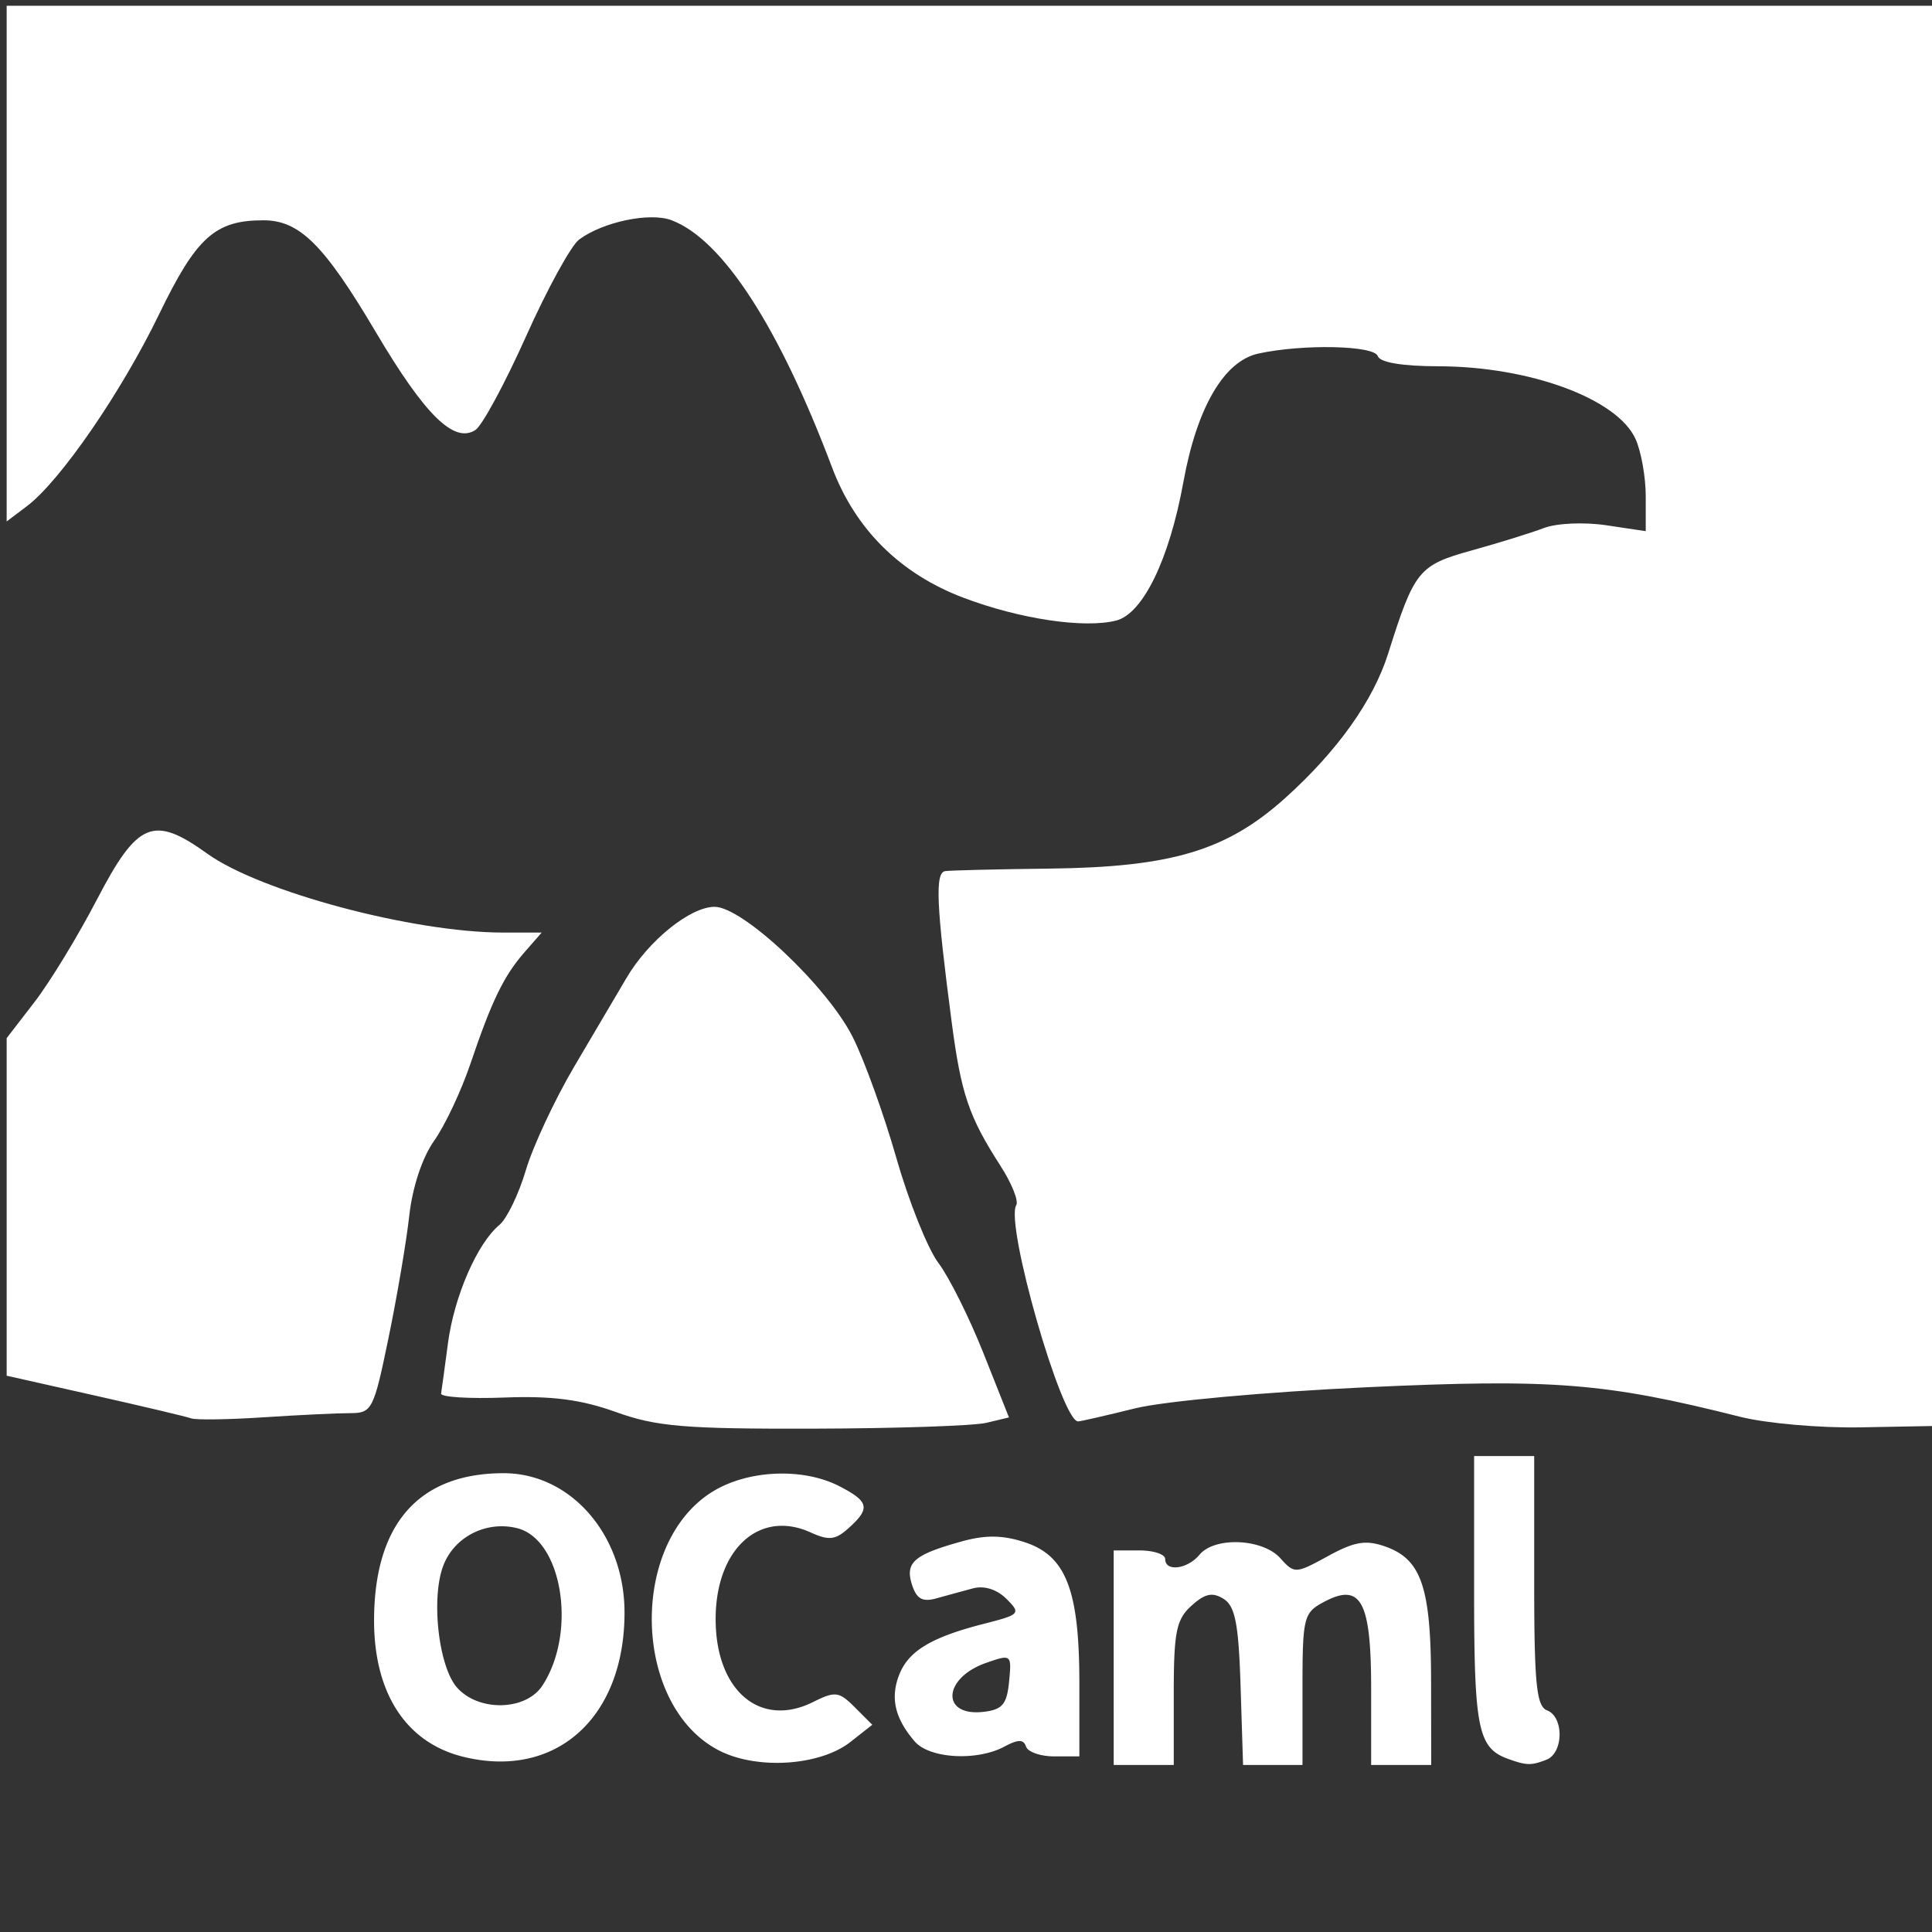 <svg xmlns="http://www.w3.org/2000/svg" width="300mm" height="300mm" viewBox="0 0 300 300"><rect x="0" y="0" width="300" height="300" fill="#333333" stroke="none"/><g style="fill:#fff"><path d="M70.955 272.537c-8.873-2.184-13.88-9.862-13.852-21.24.037-14.944 6.968-22.795 20.126-22.795 10.432 0 18.76 9.598 18.764 21.627.005 16.37-10.69 25.94-25.038 22.408zm12.283-11.054c5.412-8.27 3.106-22.68-3.91-24.441-4.765-1.196-9.735 1.306-11.46 5.768-1.964 5.082-.749 15.81 2.155 19.02 3.391 3.747 10.66 3.556 13.215-.347zm27.415 10.067c-13.411-6.917-14.038-32.119-1-40.177 5.507-3.403 14.058-3.767 19.722-.838 4.593 2.375 4.823 3.41 1.44 6.472-2.058 1.862-3.087 1.985-5.9.704-7.967-3.63-14.774 2.563-14.774 13.444 0 11.108 6.906 16.982 15.137 12.876 3.43-1.711 4.017-1.637 6.48.826l2.708 2.708-3.388 2.665c-4.737 3.726-14.534 4.36-20.425 1.32zm61.297-14.398v-16.657h3.998c2.199 0 3.998.6 3.998 1.332 0 2.024 3.456 1.592 5.33-.666 2.346-2.827 9.774-2.521 12.524.517 2.228 2.462 2.385 2.456 7.415-.3 4.12-2.257 5.884-2.553 8.895-1.494 5.623 1.978 7.103 6.324 7.125 20.932l.02 12.993h-9.328v-11.83c0-13.67-1.585-16.563-7.375-13.465-3.112 1.666-3.286 2.382-3.286 13.527v11.768h-9.228l-.383-12.185c-.305-9.717-.84-12.472-2.637-13.603-1.725-1.085-2.897-.836-4.997 1.065-2.351 2.128-2.743 4.07-2.743 13.602v11.12h-9.328zm61.298 15.732c-4.732-1.691-5.33-4.61-5.33-25.981v-21.066h9.327V245.2c0 15.983.35 19.497 1.999 20.13 2.648 1.016 2.568 6.642-.109 7.669-2.374.91-3.052.897-5.888-.116zm-92.203-2.74c-3.048-3.548-3.793-6.687-2.435-10.258 1.426-3.75 4.98-5.906 13.2-8.002 5.623-1.435 5.763-1.59 3.48-3.873-1.471-1.471-3.45-2.092-5.185-1.626a748.985 748.985 0 0 0-5.677 1.55c-2.178.606-3.095.087-3.807-2.154-1.084-3.418.33-4.636 7.763-6.694 3.688-1.02 6.377-.98 9.79.147 6.387 2.107 8.446 7.44 8.446 21.873v11.369h-3.886c-2.138 0-4.116-.686-4.395-1.524-.381-1.143-1.219-1.143-3.355 0-4.29 2.297-11.639 1.87-13.94-.808zm14.663-9.287c.408-4.224.354-4.268-3.558-2.905-6.753 2.354-7.066 8.377-.395 7.605 2.906-.337 3.613-1.177 3.953-4.7z" style="fill:#fff;stroke-width:1.333" transform="translate(.983 .256)"/></g><path d="M95.646 219.263c-5.402-1.944-9.957-2.536-17.323-2.254-5.497.21-9.92-.068-9.83-.619.09-.551.572-4.077 1.07-7.836.965-7.272 4.546-15.495 7.992-18.355 1.15-.955 2.996-4.782 4.101-8.503 1.105-3.722 4.507-10.996 7.56-16.164 3.052-5.169 6.68-11.321 8.063-13.672 3.418-5.817 9.9-11.05 13.686-11.05 4.373 0 17.428 12.296 21.42 20.175 1.792 3.535 4.845 11.985 6.786 18.778 1.94 6.792 4.885 14.15 6.544 16.348 1.659 2.199 4.803 8.495 6.986 13.992l3.97 9.994-3.528.841c-1.941.463-14.023.87-26.849.903-19.981.051-24.368-.318-30.648-2.578zm174.563.736c-20.924-5.28-29.088-5.926-58.01-4.587-15.625.724-31.463 2.167-35.934 3.275-4.398 1.09-8.376 2.002-8.84 2.029-2.55.143-11.392-30.717-9.622-33.58.399-.645-.7-3.387-2.442-6.093-4.932-7.663-6.123-11.179-7.598-22.433-2.383-18.174-2.59-23.115-.984-23.346.826-.118 8.098-.293 16.16-.388 18.986-.223 27.533-2.783 36.643-10.973 8.068-7.255 13.662-15.105 15.964-22.403 4.08-12.933 4.734-13.743 12.976-16.028 4.239-1.176 9.293-2.744 11.23-3.485 1.955-.748 6.254-.938 9.661-.427l6.138.92v-5.418c0-2.98-.716-6.991-1.592-8.913-2.846-6.246-16.436-11.252-30.61-11.275-5.61-.009-9.077-.592-9.406-1.58-.557-1.669-11.677-1.9-18.569-.387-5.32 1.169-9.521 8.38-11.618 19.942-2.178 12.01-6.289 20.47-10.454 21.515-4.986 1.25-14.957-.241-23.688-3.545-9.82-3.715-16.786-10.62-20.409-20.229-8.257-21.897-17.009-35.384-24.91-38.388-3.368-1.28-10.65.235-14.368 2.99-1.245.923-4.949 7.675-8.23 15.004-3.281 7.329-6.821 13.884-7.867 14.566-3.308 2.16-7.828-2.28-15.47-15.19-8.047-13.593-11.84-17.366-17.466-17.366-7.49 0-10.395 2.615-16.177 14.563C18.839 60.917 9.347 74.7 4.171 78.605L1.035 80.97V.893H300.873l-.34 110.268-.341 110.268-11.327.21c-6.23.116-14.625-.622-18.656-1.64zm-240.524.243c-.733-.266-7.48-1.865-14.992-3.553l-13.658-3.07V161.2l4.33-5.614c2.382-3.088 6.73-10.224 9.662-15.858 6.331-12.168 8.777-13.192 17.148-7.18 8.262 5.933 31.981 12.26 45.958 12.26h5.984l-2.625 2.999c-3.262 3.727-5.11 7.528-8.445 17.375-1.436 4.242-3.977 9.63-5.645 11.973-1.83 2.57-3.357 7.175-3.85 11.608-.45 4.042-1.9 12.596-3.226 19.009-2.308 11.175-2.557 11.66-5.997 11.66-1.973 0-8.026.291-13.45.648-5.424.357-10.462.43-11.194.163z" style="fill:#fff;stroke-width:1.333"/></svg>